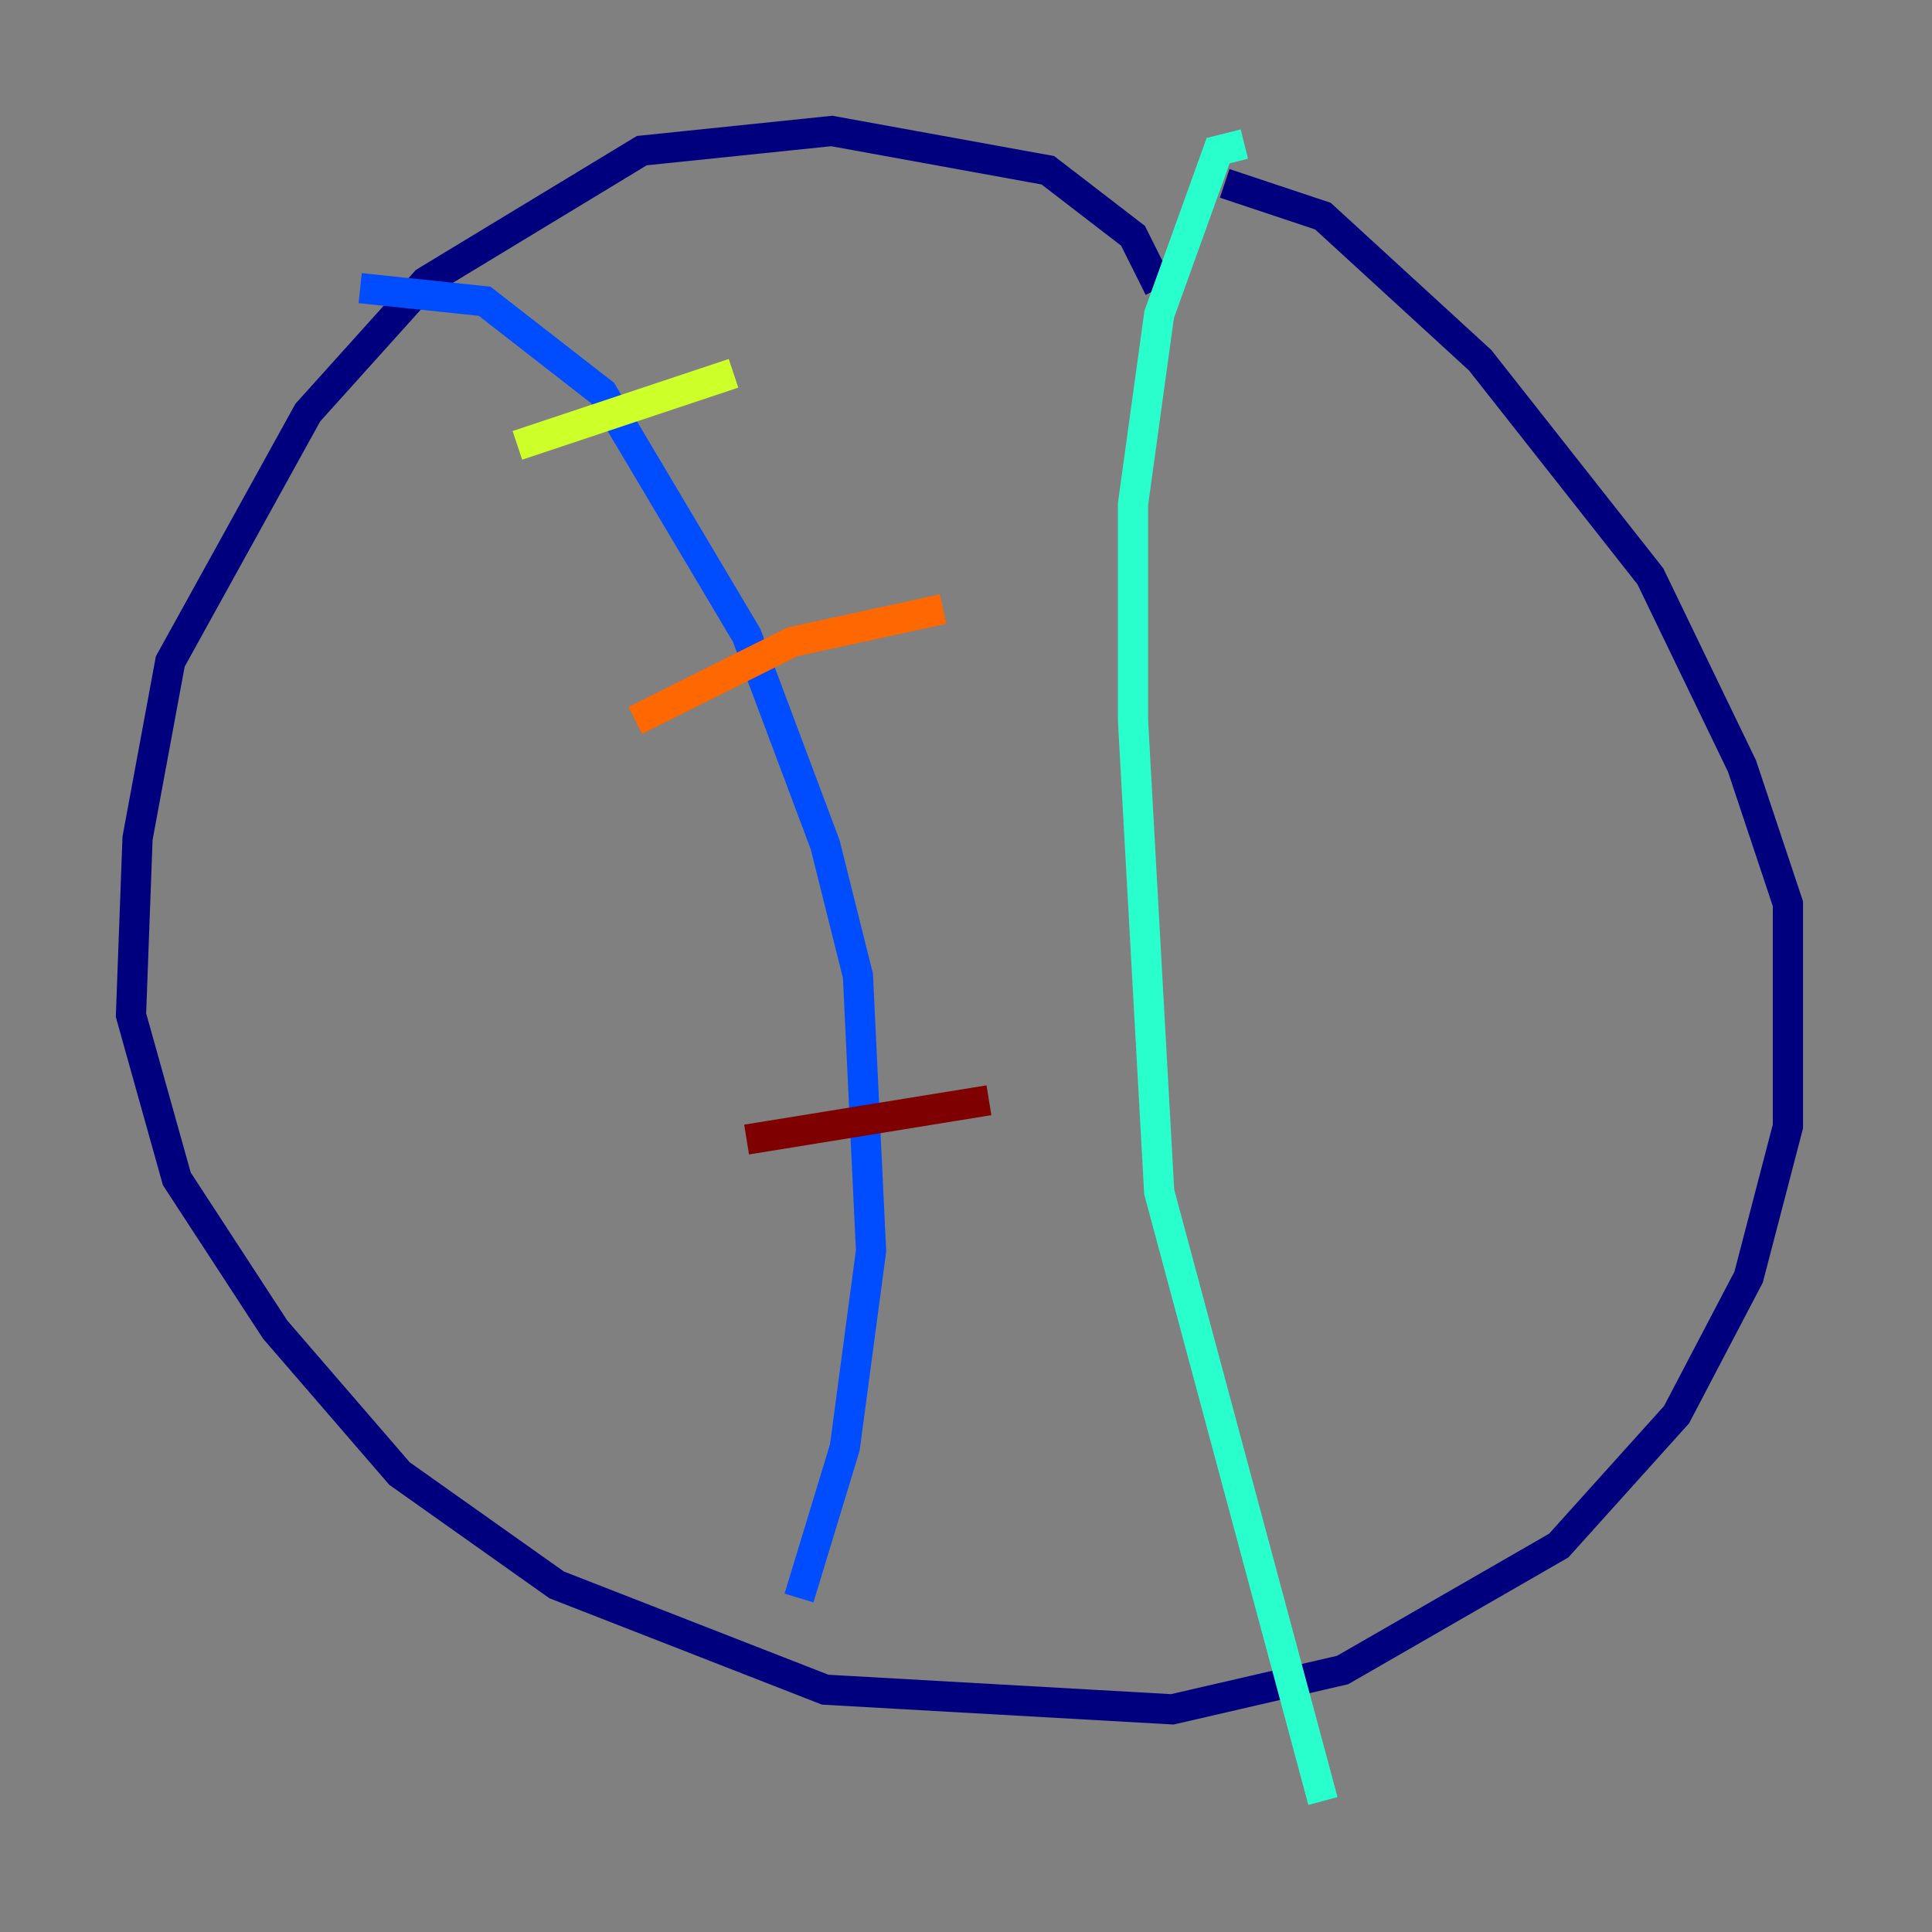 <?xml version="1.0" encoding="utf-8" ?>
<svg baseProfile="tiny" height="128" version="1.2" viewBox="0,0,128,128" width="128" xmlns="http://www.w3.org/2000/svg" xmlns:ev="http://www.w3.org/2001/xml-events" xmlns:xlink="http://www.w3.org/1999/xlink"><rect x="0" y="0" width="128" height="128" fill="#808080" stroke="none"/><defs /><polyline fill="none" points="76.8,19.091 75.064,15.62 69.424,11.281 55.105,8.678 42.522,9.98 28.203,18.658 20.393,27.336 11.281,43.824 9.112,55.539 8.678,67.254 11.715,78.102 18.224,88.081 26.468,97.627 36.881,105.003 54.671,111.946 77.668,113.248 88.949,110.644 103.268,102.4 111.078,93.722 115.851,84.61 118.454,74.63 118.454,59.878 115.417,50.766 109.342,38.183 98.061,23.864 87.647,14.319 81.139,12.149" stroke="#00007f" stroke-width="2" /><polyline fill="none" points="23.864,19.091 32.108,19.959 39.919,26.034 49.464,42.088 54.671,55.973 56.841,64.651 57.709,82.875 55.973,95.891 52.936,105.871" stroke="#004cff" stroke-width="2" /><polyline fill="none" points="82.441,9.546 80.705,9.98 76.8,20.827 75.064,33.41 75.064,47.729 76.8,78.969 87.647,119.322" stroke="#29ffcd" stroke-width="2" /><polyline fill="none" points="34.278,29.505 48.597,24.732" stroke="#cdff29" stroke-width="2" /><polyline fill="none" points="42.088,47.729 52.502,42.522 62.481,40.352" stroke="#ff6700" stroke-width="2" /><polyline fill="none" points="49.464,75.498 65.519,72.895" stroke="#7f0000" stroke-width="2" /></svg>